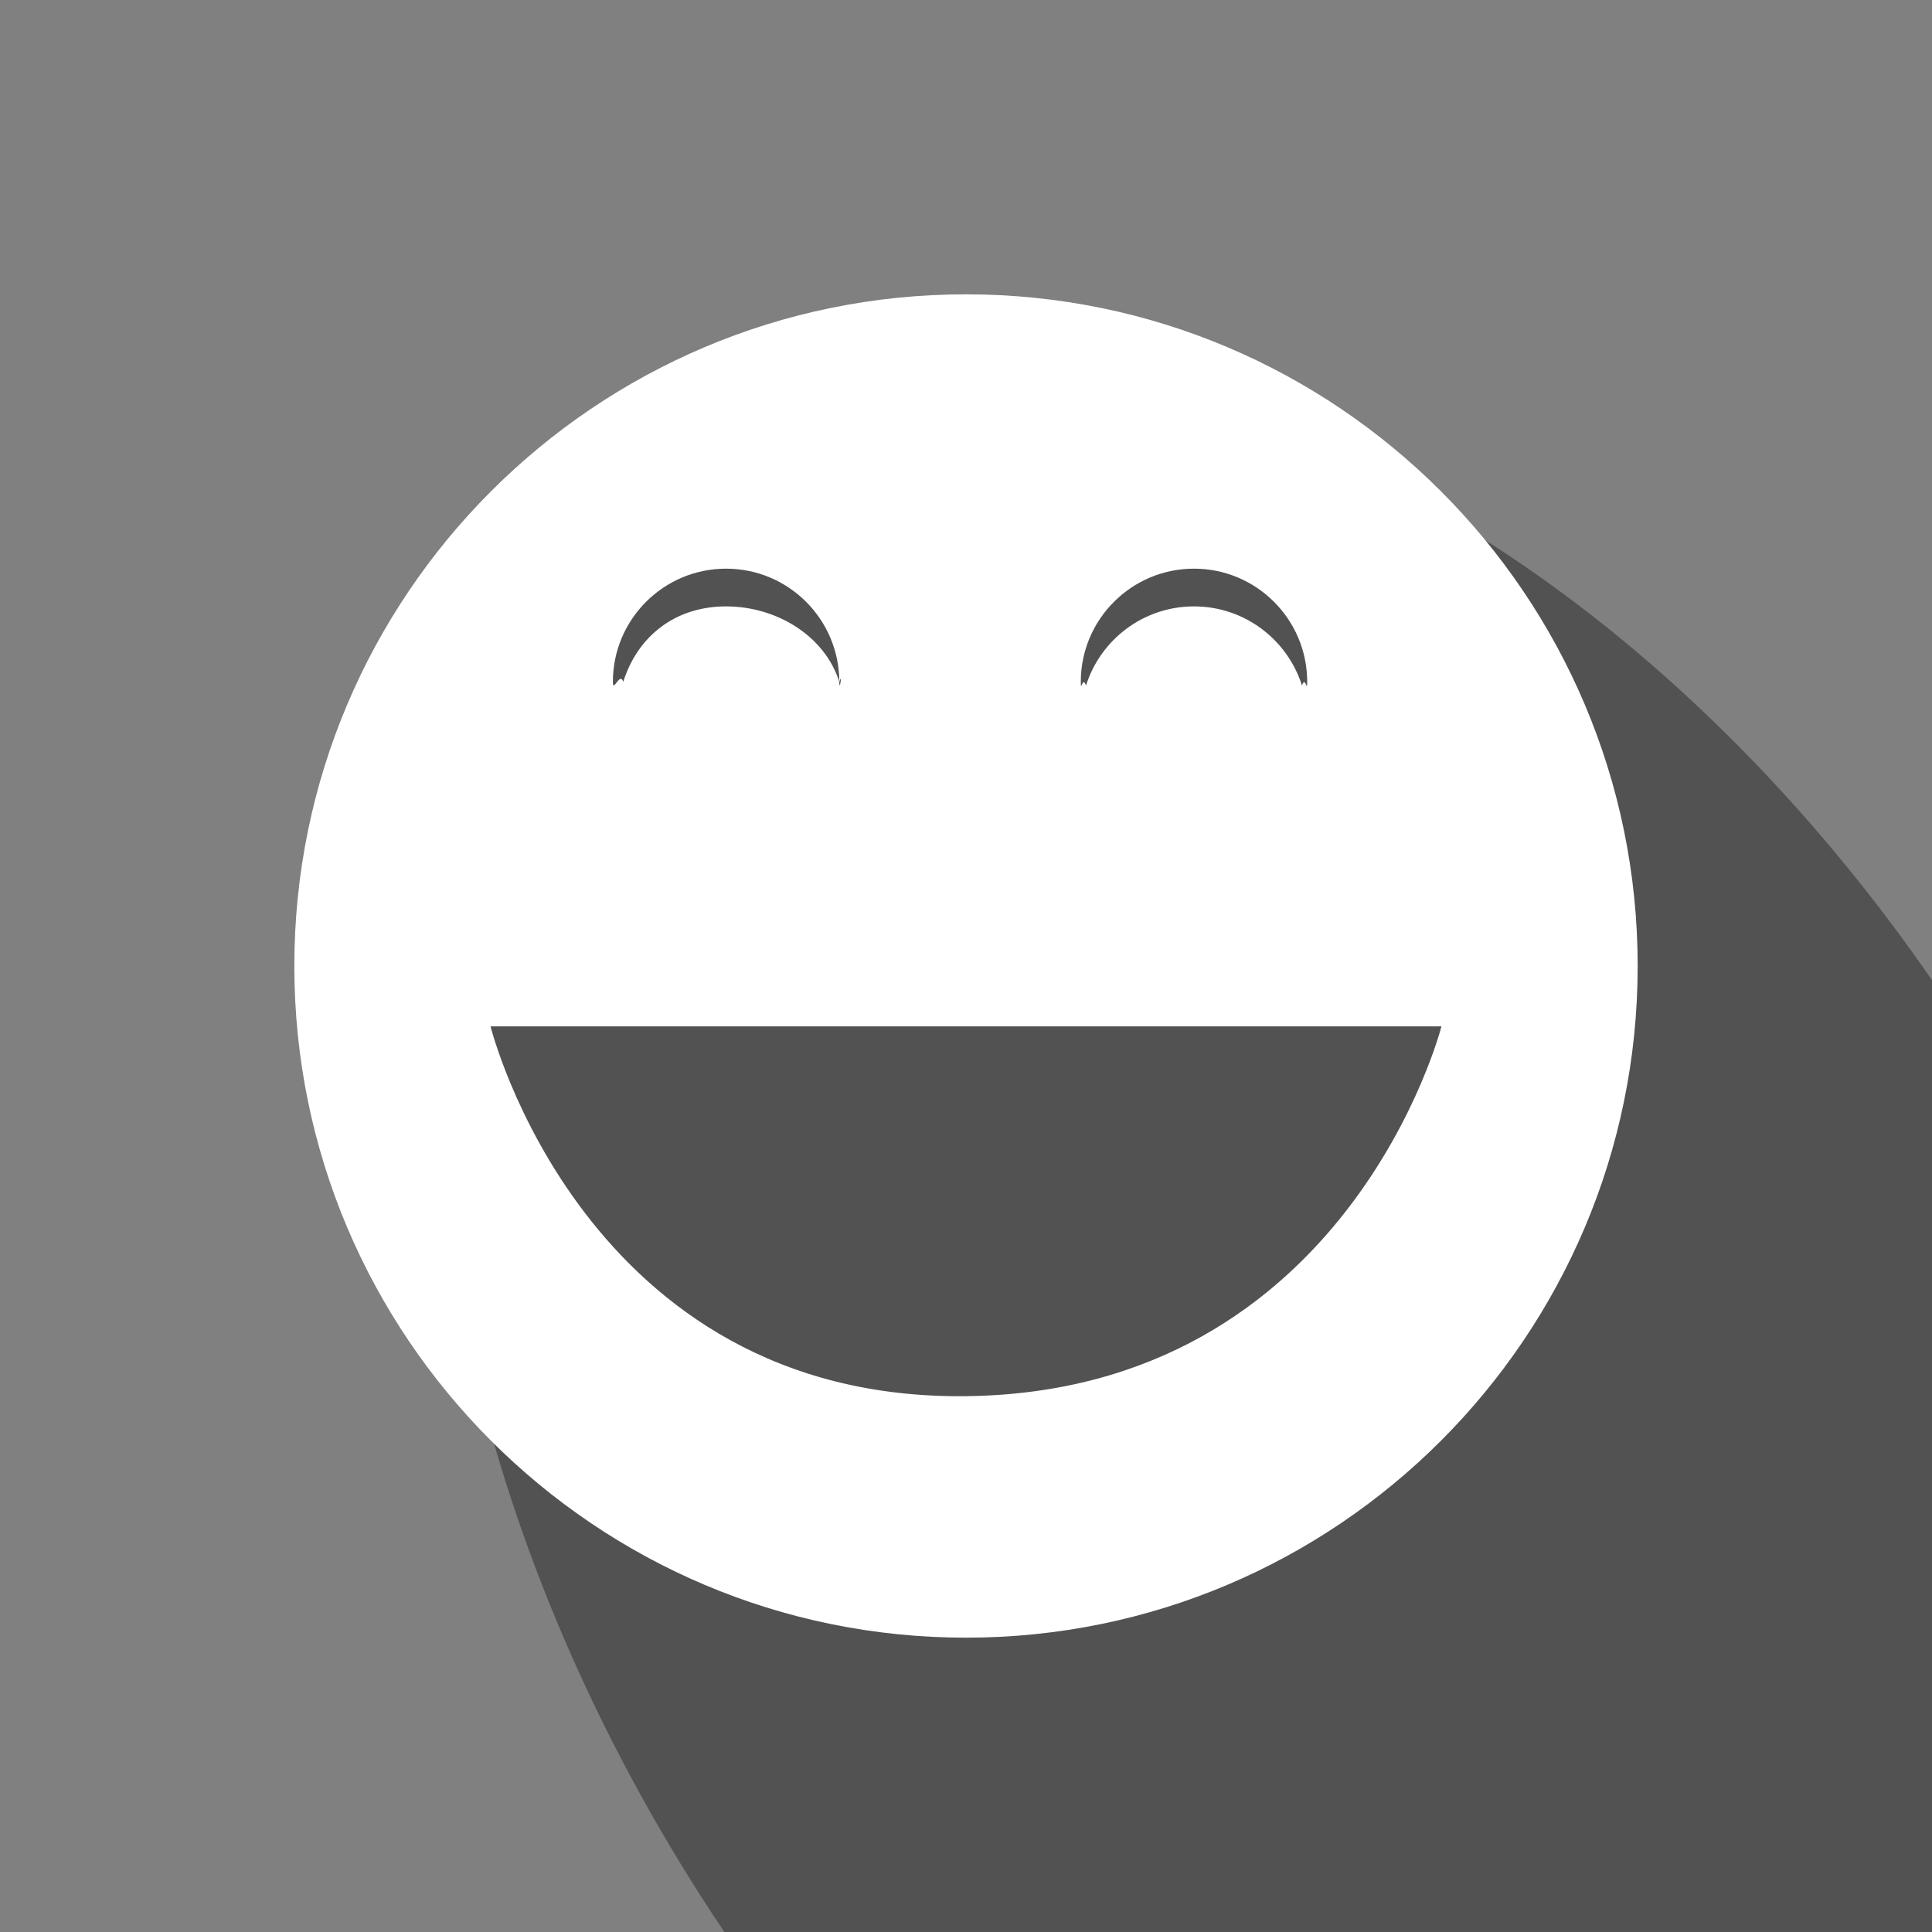 <?xml version="1.0" encoding="UTF-8" standalone="no"?>
<!DOCTYPE svg PUBLIC "-//W3C//DTD SVG 1.1//EN" "http://www.w3.org/Graphics/SVG/1.1/DTD/svg11.dtd">
<svg width="100%" height="100%" viewBox="0 0 128 128" version="1.1" xmlns="http://www.w3.org/2000/svg" xmlns:xlink="http://www.w3.org/1999/xlink" xml:space="preserve" style="fill-rule:evenodd;clip-rule:evenodd;stroke-linejoin:round;stroke-miterlimit:1.414;">
    <rect x="0" y="0" width="128" height="128" fill="#808080" stroke="none"/>
    <g transform="matrix(0.973,-0.594,0.913,1.496,-20.063,45.169)">
        <circle cx="57.5" cy="57.5" r="44.5" style="fill-opacity:0.36;"/>
    </g>
    <path d="M64,19.5C88.56,19.5 108.5,39.44 108.5,64C108.5,88.56 88.56,108.5 64,108.5C39.44,108.5 19.5,88.56 19.5,64C19.5,39.44 39.44,19.5 64,19.5ZM32.5,68L95.5,68C95.5,68 89.33,92.209 64,92.5C38.67,92.791 32.5,68 32.5,68ZM71.949,45.425C71.725,44.714 71.605,45.959 71.605,45.175C71.605,41.035 74.965,37.675 79.105,37.675C83.244,37.675 86.605,41.035 86.605,45.175C86.605,45.959 86.484,44.714 86.261,45.425C85.304,42.383 82.46,40.175 79.105,40.175C75.749,40.175 72.905,42.383 71.949,45.425ZM41.292,45.175C41.069,44.464 40.605,45.959 40.605,45.175C40.605,41.035 43.965,37.675 48.105,37.675C52.244,37.675 55.605,41.035 55.605,45.175C55.605,45.959 55.828,44.464 55.605,45.175C54.648,42.133 51.46,40.175 48.105,40.175C44.749,40.175 42.249,42.133 41.292,45.175Z" style="fill:white;"/>
</svg>
